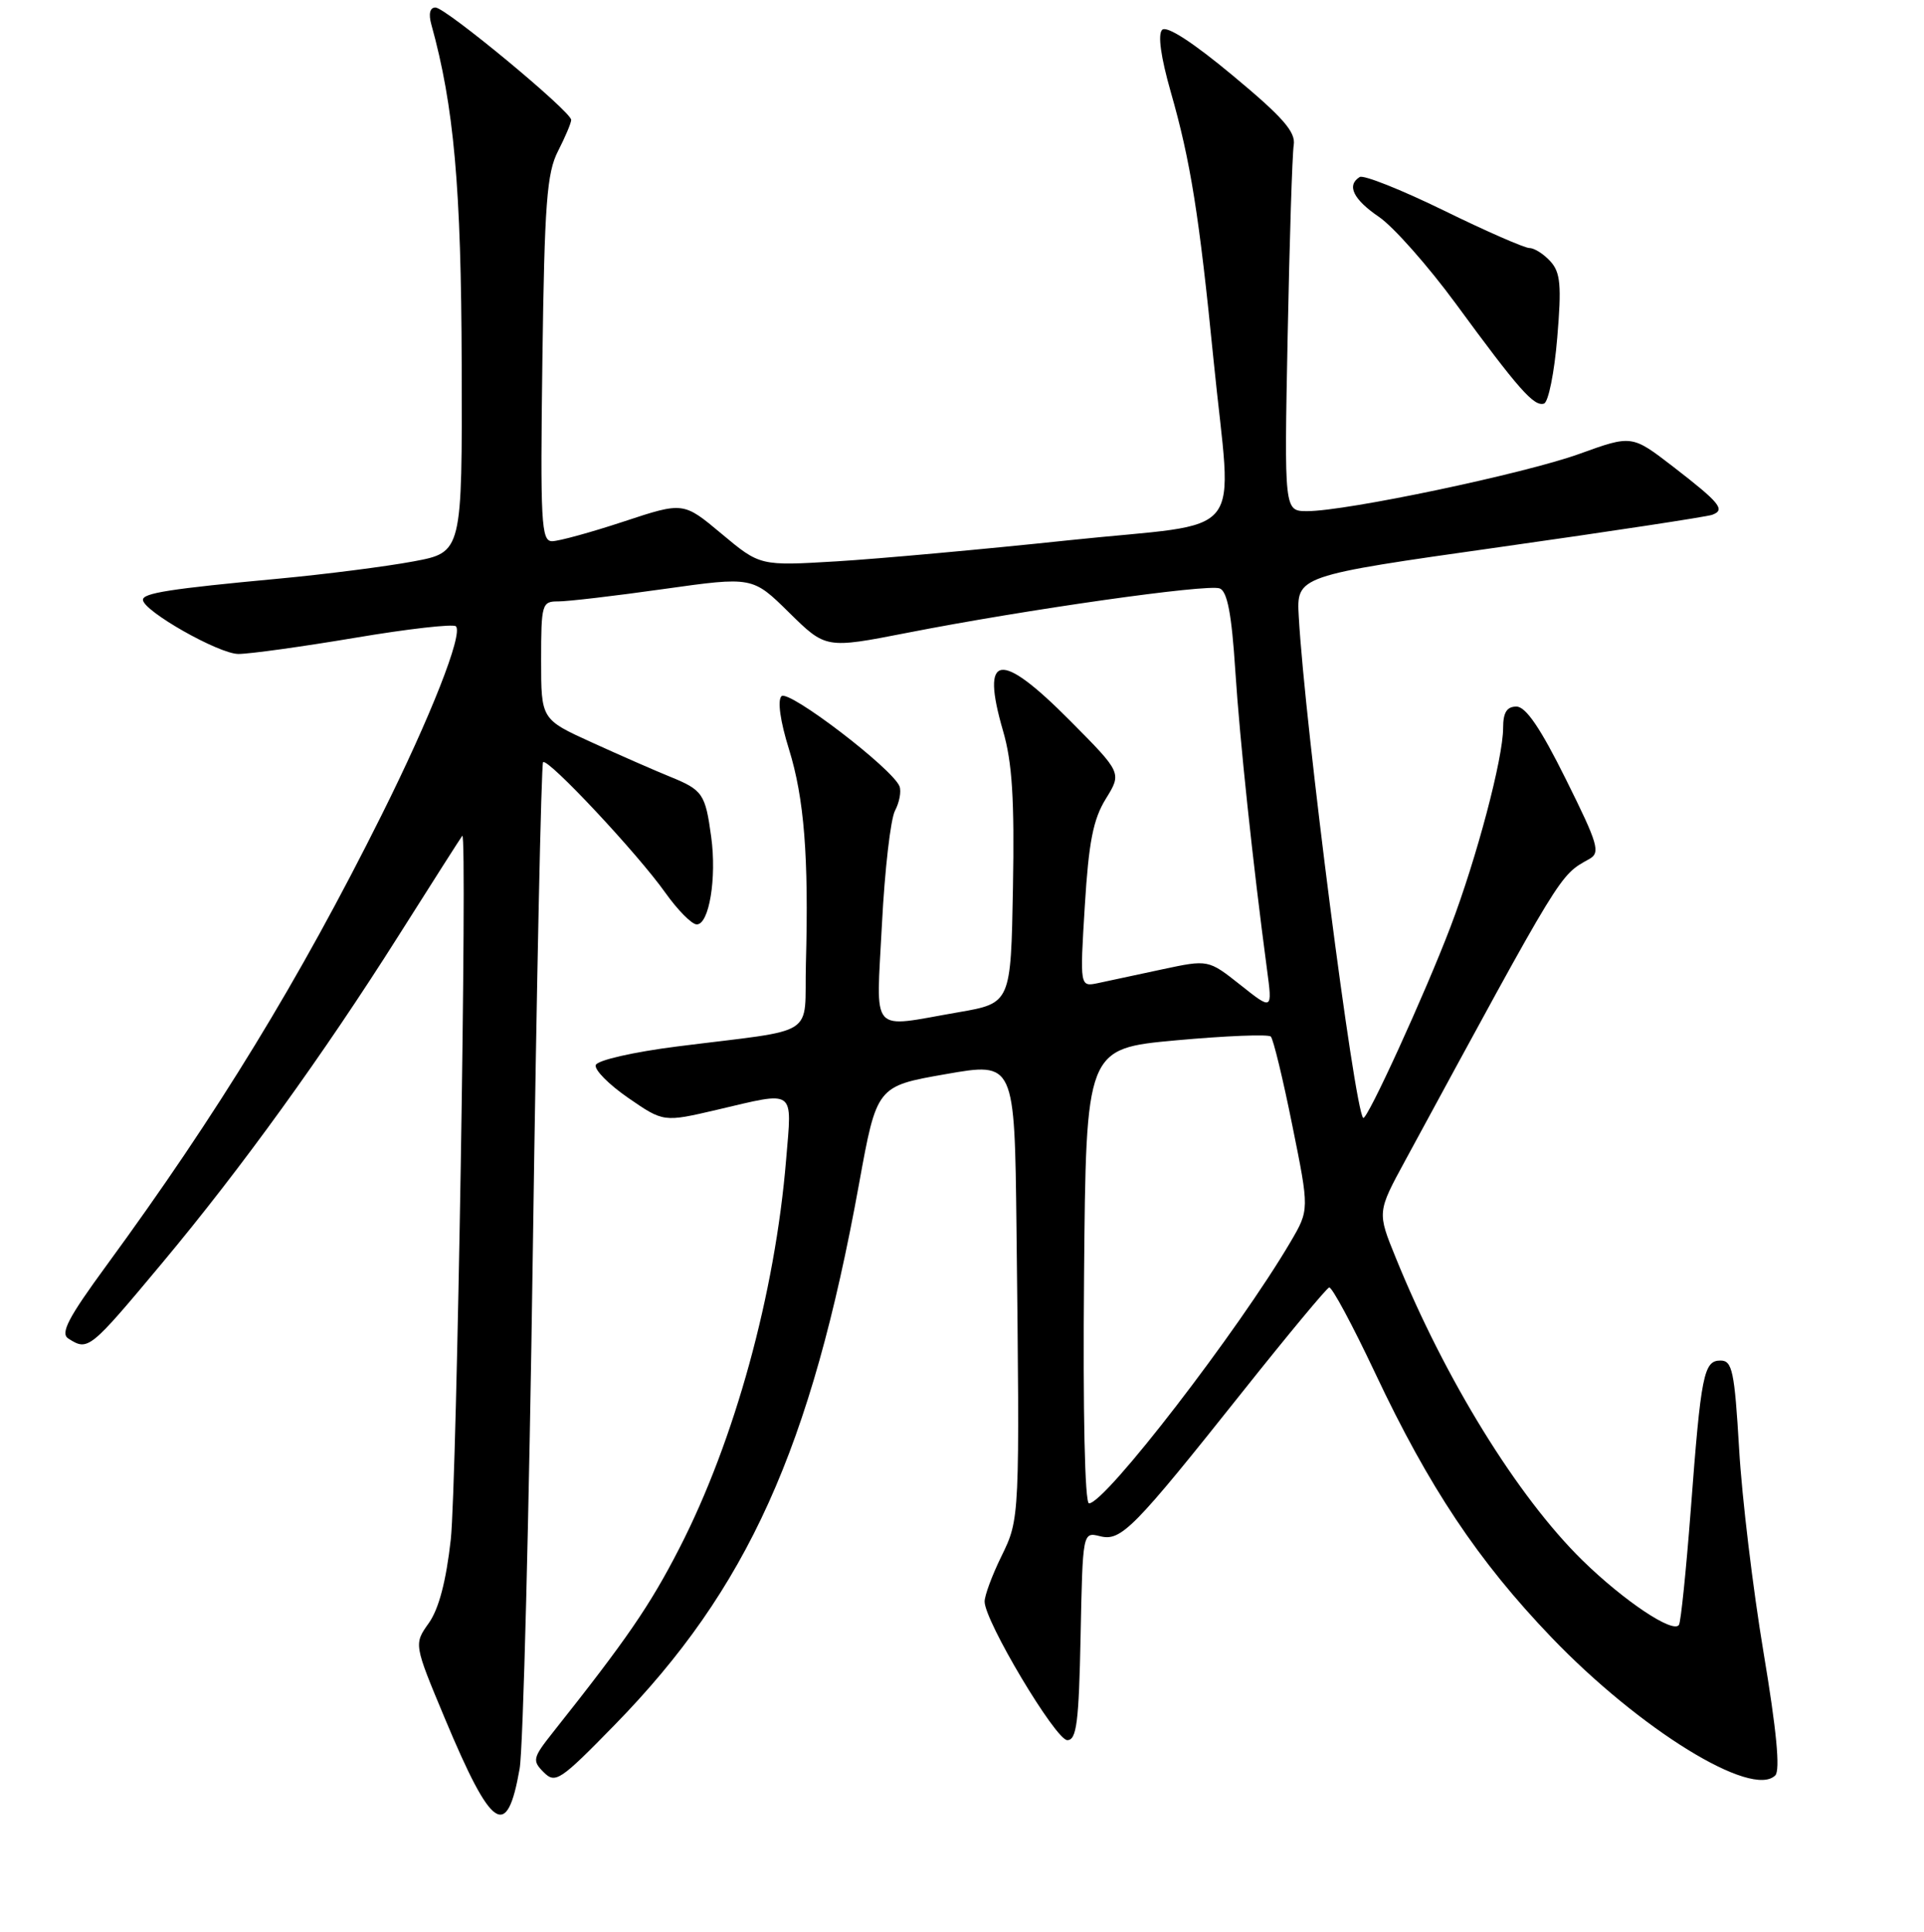 <?xml version="1.0" encoding="UTF-8" standalone="no"?>
<!DOCTYPE svg PUBLIC "-//W3C//DTD SVG 1.1//EN" "http://www.w3.org/Graphics/SVG/1.1/DTD/svg11.dtd" >
<svg xmlns="http://www.w3.org/2000/svg" xmlns:xlink="http://www.w3.org/1999/xlink" version="1.1" viewBox="0 0 256 257">
 <g >
 <path fill="currentColor"
d=" M 69.14 235.30 C 69.61 232.66 70.40 201.55 70.90 166.18 C 71.40 130.80 72.02 101.65 72.26 101.40 C 72.88 100.79 84.86 113.58 88.53 118.77 C 90.17 121.07 92.04 122.97 92.70 122.98 C 94.35 123.01 95.38 116.81 94.63 111.34 C 93.85 105.60 93.51 105.10 89.13 103.32 C 87.13 102.51 82.46 100.46 78.75 98.77 C 72.00 95.70 72.00 95.70 72.00 87.85 C 72.00 80.37 72.11 80.00 74.25 80.01 C 75.49 80.02 81.82 79.28 88.31 78.36 C 100.13 76.70 100.13 76.70 105.00 81.50 C 109.88 86.30 109.88 86.30 120.69 84.19 C 136.49 81.09 160.67 77.66 162.29 78.28 C 163.30 78.67 163.88 81.69 164.36 89.16 C 164.97 98.56 166.69 114.77 168.58 128.96 C 169.31 134.42 169.31 134.42 165.04 131.03 C 160.77 127.65 160.77 127.65 154.63 128.96 C 151.26 129.69 147.42 130.51 146.09 130.79 C 143.68 131.29 143.68 131.29 144.34 120.52 C 144.86 112.04 145.45 109.00 147.13 106.28 C 149.27 102.82 149.27 102.82 142.41 95.91 C 133.02 86.45 130.44 86.83 133.46 97.23 C 134.68 101.41 134.99 106.32 134.78 118.08 C 134.50 133.46 134.50 133.46 127.50 134.67 C 115.55 136.73 116.59 137.94 117.35 122.92 C 117.72 115.72 118.50 108.94 119.09 107.84 C 119.67 106.74 119.94 105.30 119.69 104.62 C 118.79 102.28 104.92 91.68 103.98 92.62 C 103.43 93.17 103.81 95.94 104.98 99.68 C 107.00 106.19 107.62 113.94 107.23 128.20 C 106.97 138.20 109.14 136.81 90.08 139.22 C 84.26 139.96 79.48 141.05 79.27 141.69 C 79.06 142.31 81.01 144.28 83.59 146.06 C 88.29 149.30 88.29 149.30 95.40 147.64 C 105.97 145.16 105.39 144.74 104.60 154.25 C 103.13 172.08 97.75 191.66 90.38 206.00 C 86.47 213.61 83.38 218.11 73.59 230.44 C 70.88 233.86 70.79 234.22 72.34 235.77 C 73.90 237.33 74.53 236.90 81.79 229.47 C 99.47 211.37 107.91 192.69 114.30 157.50 C 116.66 144.50 116.66 144.50 125.83 142.90 C 135.00 141.29 135.00 141.29 135.25 163.40 C 135.69 202.18 135.70 202.01 133.23 207.07 C 132.00 209.58 131.00 212.28 131.01 213.07 C 131.01 215.66 140.47 231.50 142.01 231.50 C 143.25 231.50 143.55 229.14 143.78 217.65 C 144.06 203.80 144.06 203.80 146.36 204.37 C 149.17 205.08 150.76 203.47 165.45 185.00 C 171.36 177.57 176.49 171.40 176.85 171.28 C 177.21 171.16 179.96 176.28 182.97 182.66 C 190.15 197.89 196.66 207.64 206.44 217.84 C 218.20 230.09 233.11 239.29 236.21 236.19 C 236.89 235.51 236.38 230.17 234.65 219.84 C 233.24 211.40 231.77 199.21 231.40 192.75 C 230.79 182.43 230.49 181.00 228.93 181.00 C 226.69 181.00 226.33 182.79 224.96 200.96 C 224.35 208.91 223.65 215.75 223.40 216.16 C 222.65 217.38 216.07 212.98 210.54 207.57 C 201.92 199.12 192.28 183.50 185.72 167.34 C 183.24 161.26 183.24 161.26 186.98 154.38 C 208.06 115.53 207.45 116.53 211.46 114.28 C 212.98 113.43 212.65 112.32 208.35 103.67 C 204.98 96.88 203.02 94.00 201.77 94.00 C 200.49 94.00 200.00 94.79 200.00 96.84 C 200.00 100.87 196.49 114.13 193.00 123.30 C 189.60 132.23 181.85 149.18 181.38 148.72 C 180.19 147.52 173.62 96.50 172.81 82.05 C 172.50 76.61 172.50 76.61 199.50 72.79 C 214.35 70.69 227.09 68.75 227.81 68.49 C 229.62 67.83 228.89 66.93 222.60 62.07 C 217.13 57.86 217.13 57.86 210.15 60.38 C 202.83 63.02 179.16 68.00 173.93 68.00 C 170.87 68.00 170.87 68.00 171.33 44.75 C 171.58 31.96 171.94 20.51 172.14 19.29 C 172.42 17.56 170.70 15.59 164.04 10.06 C 158.72 5.63 155.23 3.37 154.63 3.97 C 154.03 4.57 154.46 7.62 155.77 12.21 C 158.41 21.42 159.56 28.63 161.47 47.89 C 163.91 72.43 166.40 69.32 142.25 71.87 C 130.84 73.08 116.92 74.34 111.31 74.68 C 101.13 75.29 101.13 75.29 96.03 71.03 C 90.93 66.76 90.93 66.76 83.00 69.38 C 78.64 70.82 74.34 72.00 73.46 72.00 C 72.01 72.00 71.88 69.53 72.17 47.75 C 72.45 27.05 72.76 23.00 74.25 20.10 C 75.21 18.22 76.00 16.36 76.00 15.95 C 76.00 14.84 59.29 1.00 57.94 1.00 C 57.20 1.00 57.00 1.84 57.39 3.25 C 60.40 14.10 61.37 24.87 61.43 48.49 C 61.50 73.48 61.50 73.48 55.00 74.69 C 51.42 75.36 43.33 76.40 37.00 76.99 C 22.64 78.33 19.00 78.90 19.02 79.80 C 19.06 81.29 29.12 87.00 31.72 87.00 C 33.23 87.00 40.21 86.03 47.24 84.85 C 54.27 83.66 60.31 82.98 60.66 83.32 C 61.65 84.31 57.28 95.41 50.74 108.50 C 39.80 130.41 29.01 148.07 14.17 168.35 C 9.06 175.33 7.99 177.38 9.10 178.08 C 11.73 179.75 11.90 179.61 21.60 168.00 C 32.14 155.38 42.98 140.37 53.02 124.50 C 57.54 117.35 61.36 111.36 61.51 111.19 C 62.21 110.40 60.78 197.52 59.98 204.80 C 59.36 210.35 58.39 214.04 57.06 215.92 C 55.06 218.73 55.06 218.73 59.19 228.61 C 65.44 243.55 67.46 244.91 69.14 235.30 Z  M 207.20 44.94 C 207.79 37.96 207.63 36.25 206.30 34.78 C 205.41 33.80 204.16 33.00 203.51 33.00 C 202.86 33.00 197.71 30.75 192.08 27.99 C 186.45 25.24 181.42 23.24 180.92 23.55 C 179.14 24.65 180.05 26.52 183.50 28.87 C 185.41 30.18 189.99 35.35 193.68 40.37 C 202.06 51.80 204.11 54.13 205.44 53.69 C 206.02 53.50 206.82 49.56 207.20 44.94 Z  M 144.24 169.75 C 144.50 139.50 144.50 139.50 156.50 138.40 C 163.10 137.80 168.77 137.57 169.09 137.90 C 169.42 138.23 170.71 143.55 171.95 149.72 C 174.22 160.94 174.22 160.94 171.71 165.22 C 164.78 177.01 147.06 200.00 144.90 200.00 C 144.34 200.00 144.08 187.91 144.24 169.75 Z "/>
</g>
</svg>